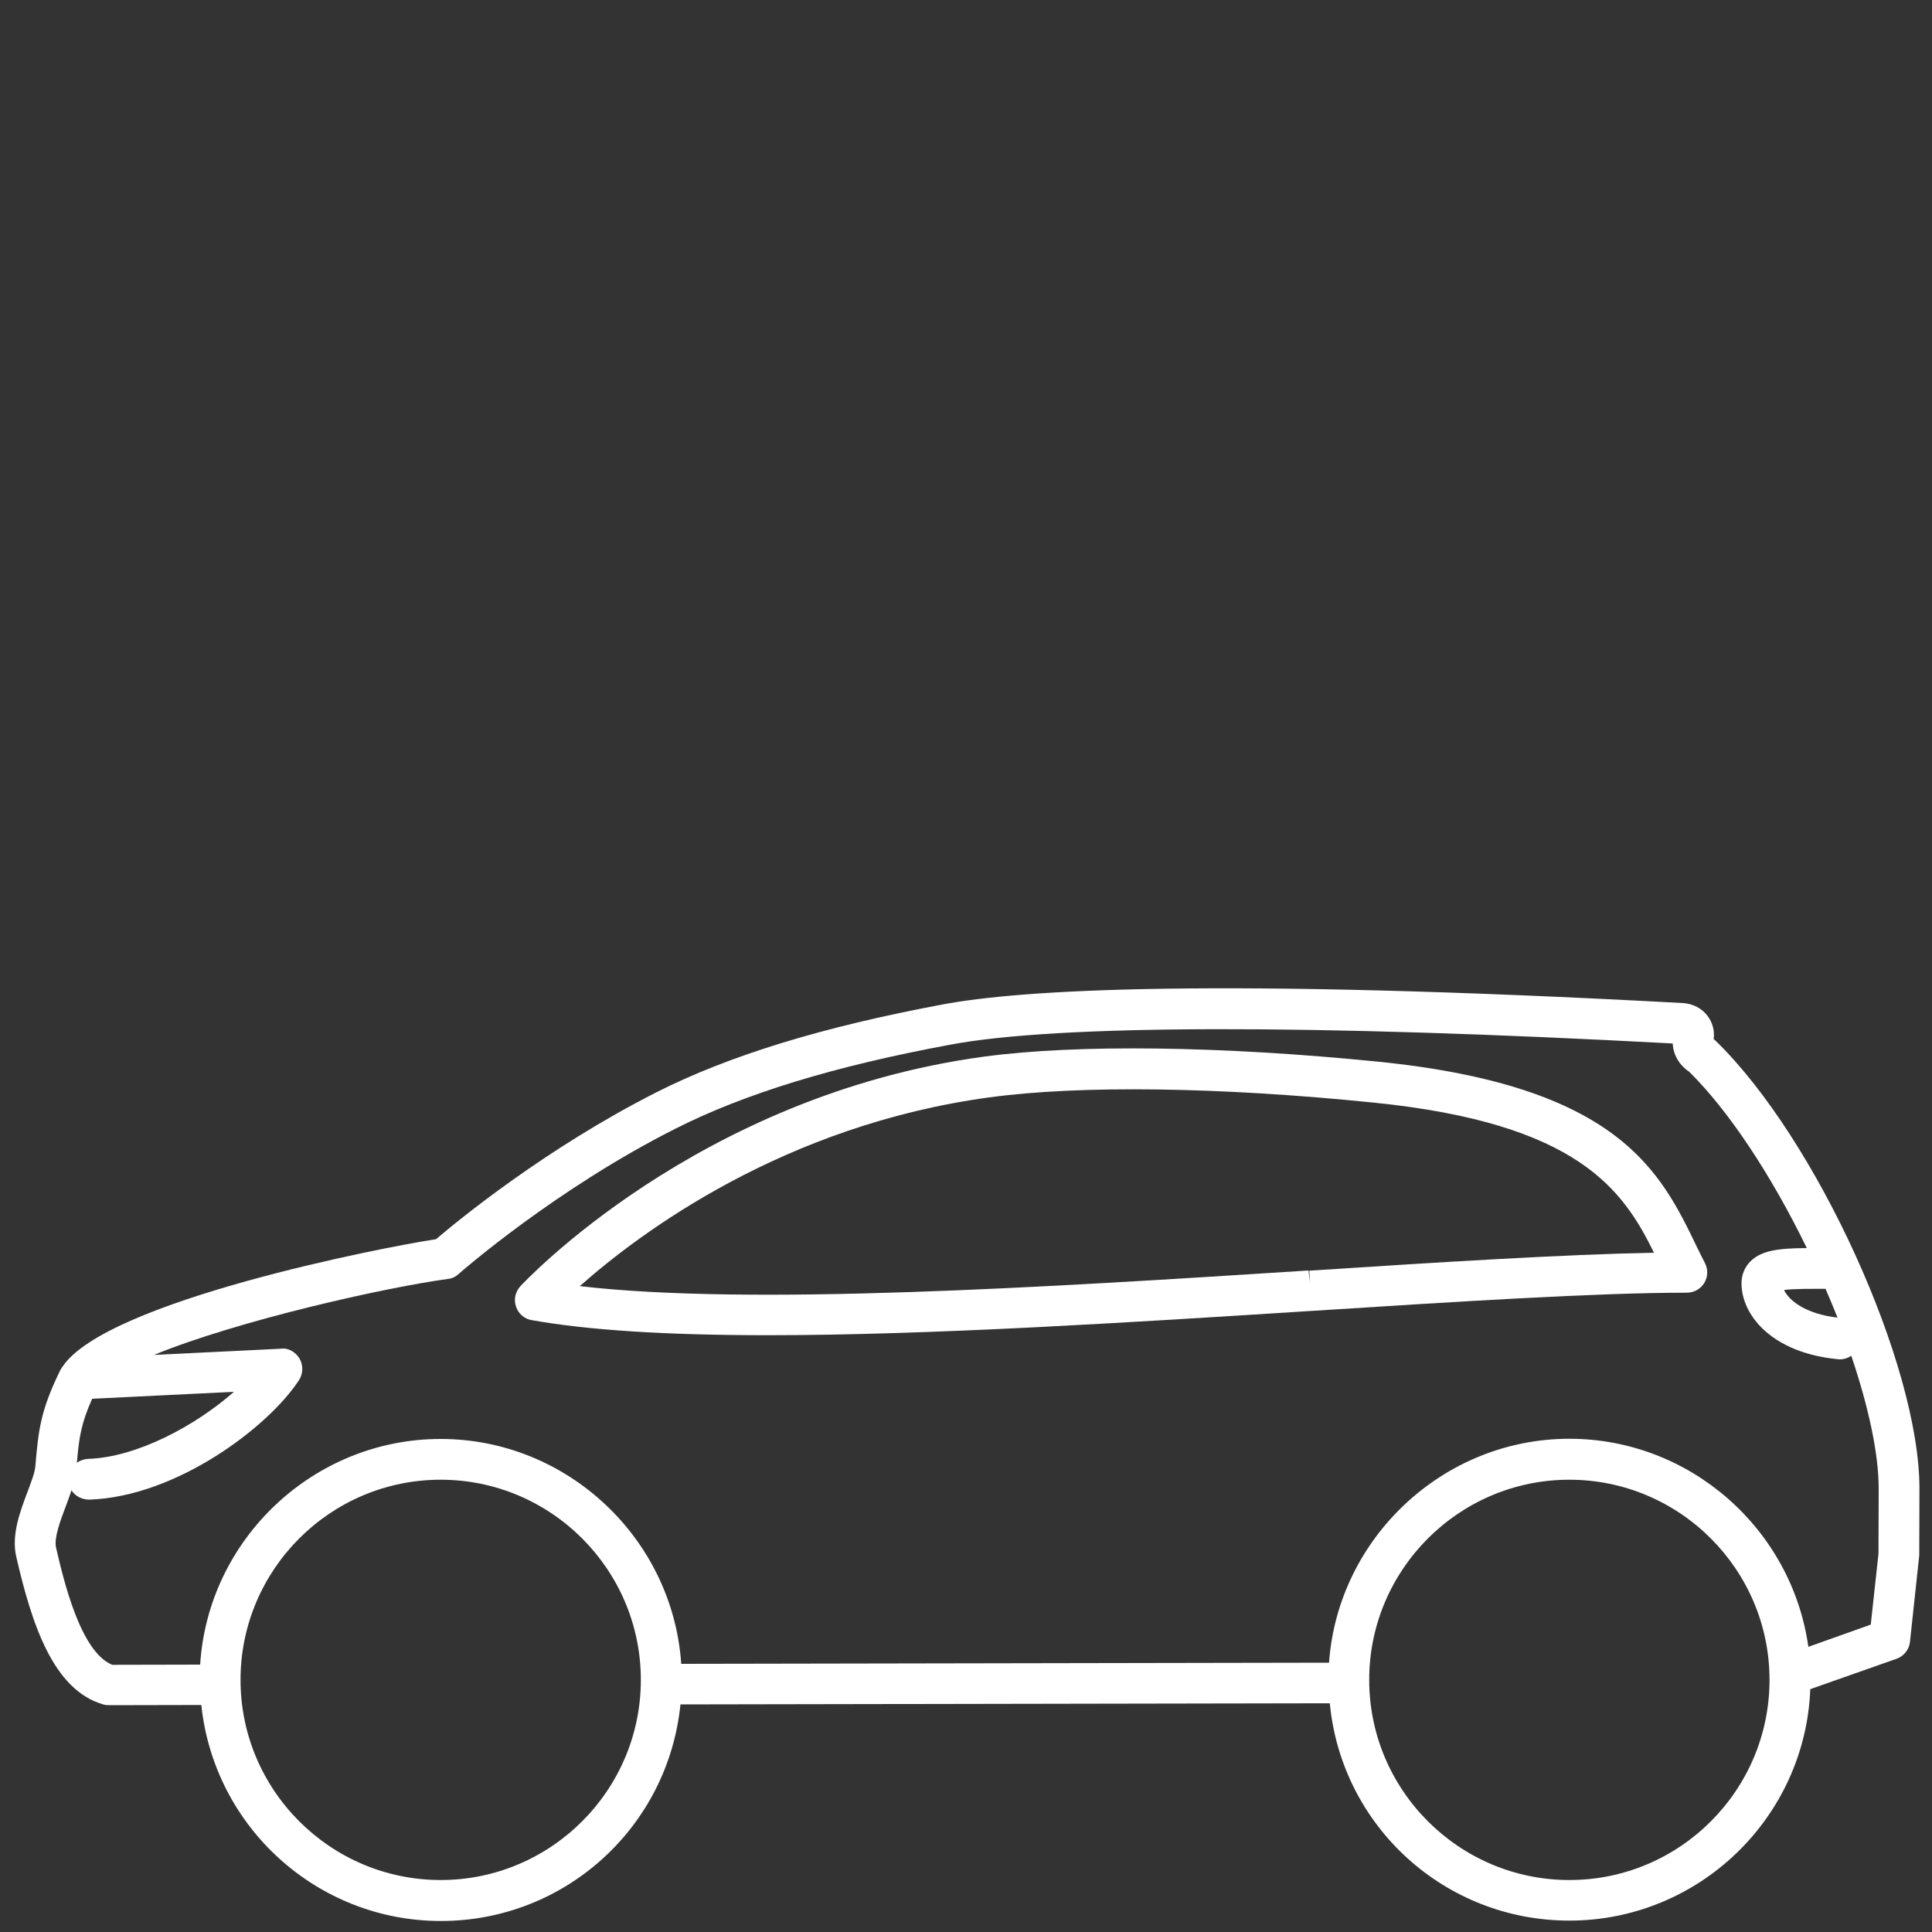 <?xml version="1.0" encoding="utf-8"?>
<!-- Generator: Adobe Illustrator 25.0.1, SVG Export Plug-In . SVG Version: 6.00 Build 0)  -->
<svg version="1.1" id="Calque_1" xmlns="http://www.w3.org/2000/svg" xmlns:xlink="http://www.w3.org/1999/xlink" x="0px" y="0px"
	 viewBox="0 0 100 100" style="enable-background:new 0 0 100 100;" xml:space="preserve">
<rect x="0" y="0" width="100" height="100" fill="#333333" stroke="none"/>
<style type="text/css">
	.st0{fill:#FFFFFF;}
</style>
<g>
	<path class="st0" d="M87.84,64.56L87.84,64.56c-1.89-3.92-4.02-8.35-16.53-9.61c-8.1-0.81-15.53-0.91-20.37-0.26
		C36.08,56.7,27.02,66.48,26.93,66.58c-0.26,0.29-0.35,0.69-0.22,1.05c0.12,0.37,0.44,0.64,0.81,0.7c2.93,0.52,6.94,0.78,12.25,0.78
		c8.42,0,18.88-0.67,28.15-1.26c7.54-0.48,14.67-0.94,19.39-0.94c0.37,0,0.71-0.19,0.9-0.5s0.21-0.69,0.04-1.03
		C88.11,65.12,87.98,64.84,87.84,64.56z M67.81,66.43L67.81,66.43L67.81,66.43L67.81,66.43l-0.08-0.67
		c-13.57,0.87-28.86,1.84-37.72,0.81c3.11-2.76,10.56-8.33,21.2-9.77c4.7-0.64,11.93-0.54,19.88,0.27
		c10.62,1.07,12.92,4.53,14.52,7.77c-4.7,0.09-11.1,0.49-17.84,0.93L67.81,66.43z"/>
	<path class="st0" d="M88.8,53.87L88.8,53.87c-0.03-0.03-0.07-0.06-0.1-0.09c0.06-0.42-0.06-0.86-0.32-1.2
		c-0.29-0.39-0.75-0.62-1.24-0.66c-24.36-1.32-34.3-0.69-38.35,0.07c-6.2,1.16-11.05,2.64-14.82,4.55c-5.7,2.89-10.23,6.6-11.4,7.6
		c-2.77,0.42-17.04,3.2-19.32,6.58c-0.01,0.02-0.02,0.03-0.03,0.04L3.13,70.9C2.1,73,1.99,74,1.83,75.89
		c-0.02,0.31-0.22,0.83-0.41,1.34c-0.37,0.98-0.84,2.21-0.58,3.34c0.81,3.52,1.92,6.9,4.5,7.65c0.1,0.03,0.2,0.04,0.31,0.04
		l4.77-0.01c0.66,6.31,5.99,11.18,12.4,11.18c6.44,0,11.76-4.87,12.4-11.21l33.61-0.06c0.61,6.37,5.95,11.25,12.4,11.25
		c6.71,0,12.21-5.33,12.47-11.98l4.46-1.57c0.38-0.13,0.66-0.48,0.7-0.88l0.48-4.48l0.01-3.46C99.35,70.65,94.03,58.95,88.8,53.87z
		 M81.23,97.31c-5.71,0-10.36-4.65-10.36-10.36s4.65-10.36,10.36-10.36s10.36,4.65,10.36,10.36S86.95,97.31,81.23,97.31z
		 M81.23,74.47c-6.53,0-11.98,5.14-12.44,11.59l-33.53,0.06c-0.44-6.48-5.89-11.64-12.45-11.64c-6.58,0-12.04,5.18-12.45,11.68
		l-4.55,0.01C4.15,85.5,3.28,81.73,2.9,80.1c-0.11-0.49,0.22-1.39,0.5-2.12c0.11-0.29,0.21-0.57,0.3-0.84
		c0.19,0.29,0.52,0.48,0.93,0.48l0,0c4.5-0.15,9.27-3.76,10.85-6.19c0.21-0.33,0.22-0.76,0.03-1.1c-0.21-0.36-0.61-0.58-0.97-0.52
		l-6.57,0.32c4.34-1.78,11.96-3.49,15.2-3.93c0.21-0.02,0.41-0.11,0.57-0.26c0.2-0.18,5.06-4.41,11.2-7.51
		c3.59-1.82,8.25-3.25,14.26-4.36c5.53-1.04,18.54-1.07,37.38-0.06c0.03,0.7,0.45,1.2,0.86,1.47c2.03,2.01,4.22,5.3,6.08,9.12
		c-1.43,0.01-2.34,0.11-2.92,0.69c-0.3,0.3-0.46,0.7-0.46,1.13c0,1.65,1.56,3.59,4.96,3.93l0.12,0.01c0.22,0,0.44-0.07,0.6-0.19
		c0.91,2.69,1.42,5.09,1.42,6.88l-0.01,3.37l-0.4,3.67l-3.23,1.15C92.74,79.13,87.47,74.47,81.23,74.47z M22.81,97.31
		c-5.71,0-10.36-4.65-10.36-10.36s4.65-10.36,10.36-10.36s10.36,4.65,10.36,10.36S28.52,97.31,22.81,97.31z M12.11,72.04
		c-2.01,1.77-5.04,3.39-7.54,3.47c-0.21,0.01-0.42,0.08-0.59,0.2c0.11-1.31,0.22-2.03,0.79-3.31L12.11,72.04z M92.34,66.77
		c0.52-0.07,1.49-0.06,2.15-0.06c0.22,0.5,0.42,1,0.62,1.49C93.49,68.01,92.61,67.34,92.34,66.77z"/>
</g>
</svg>
